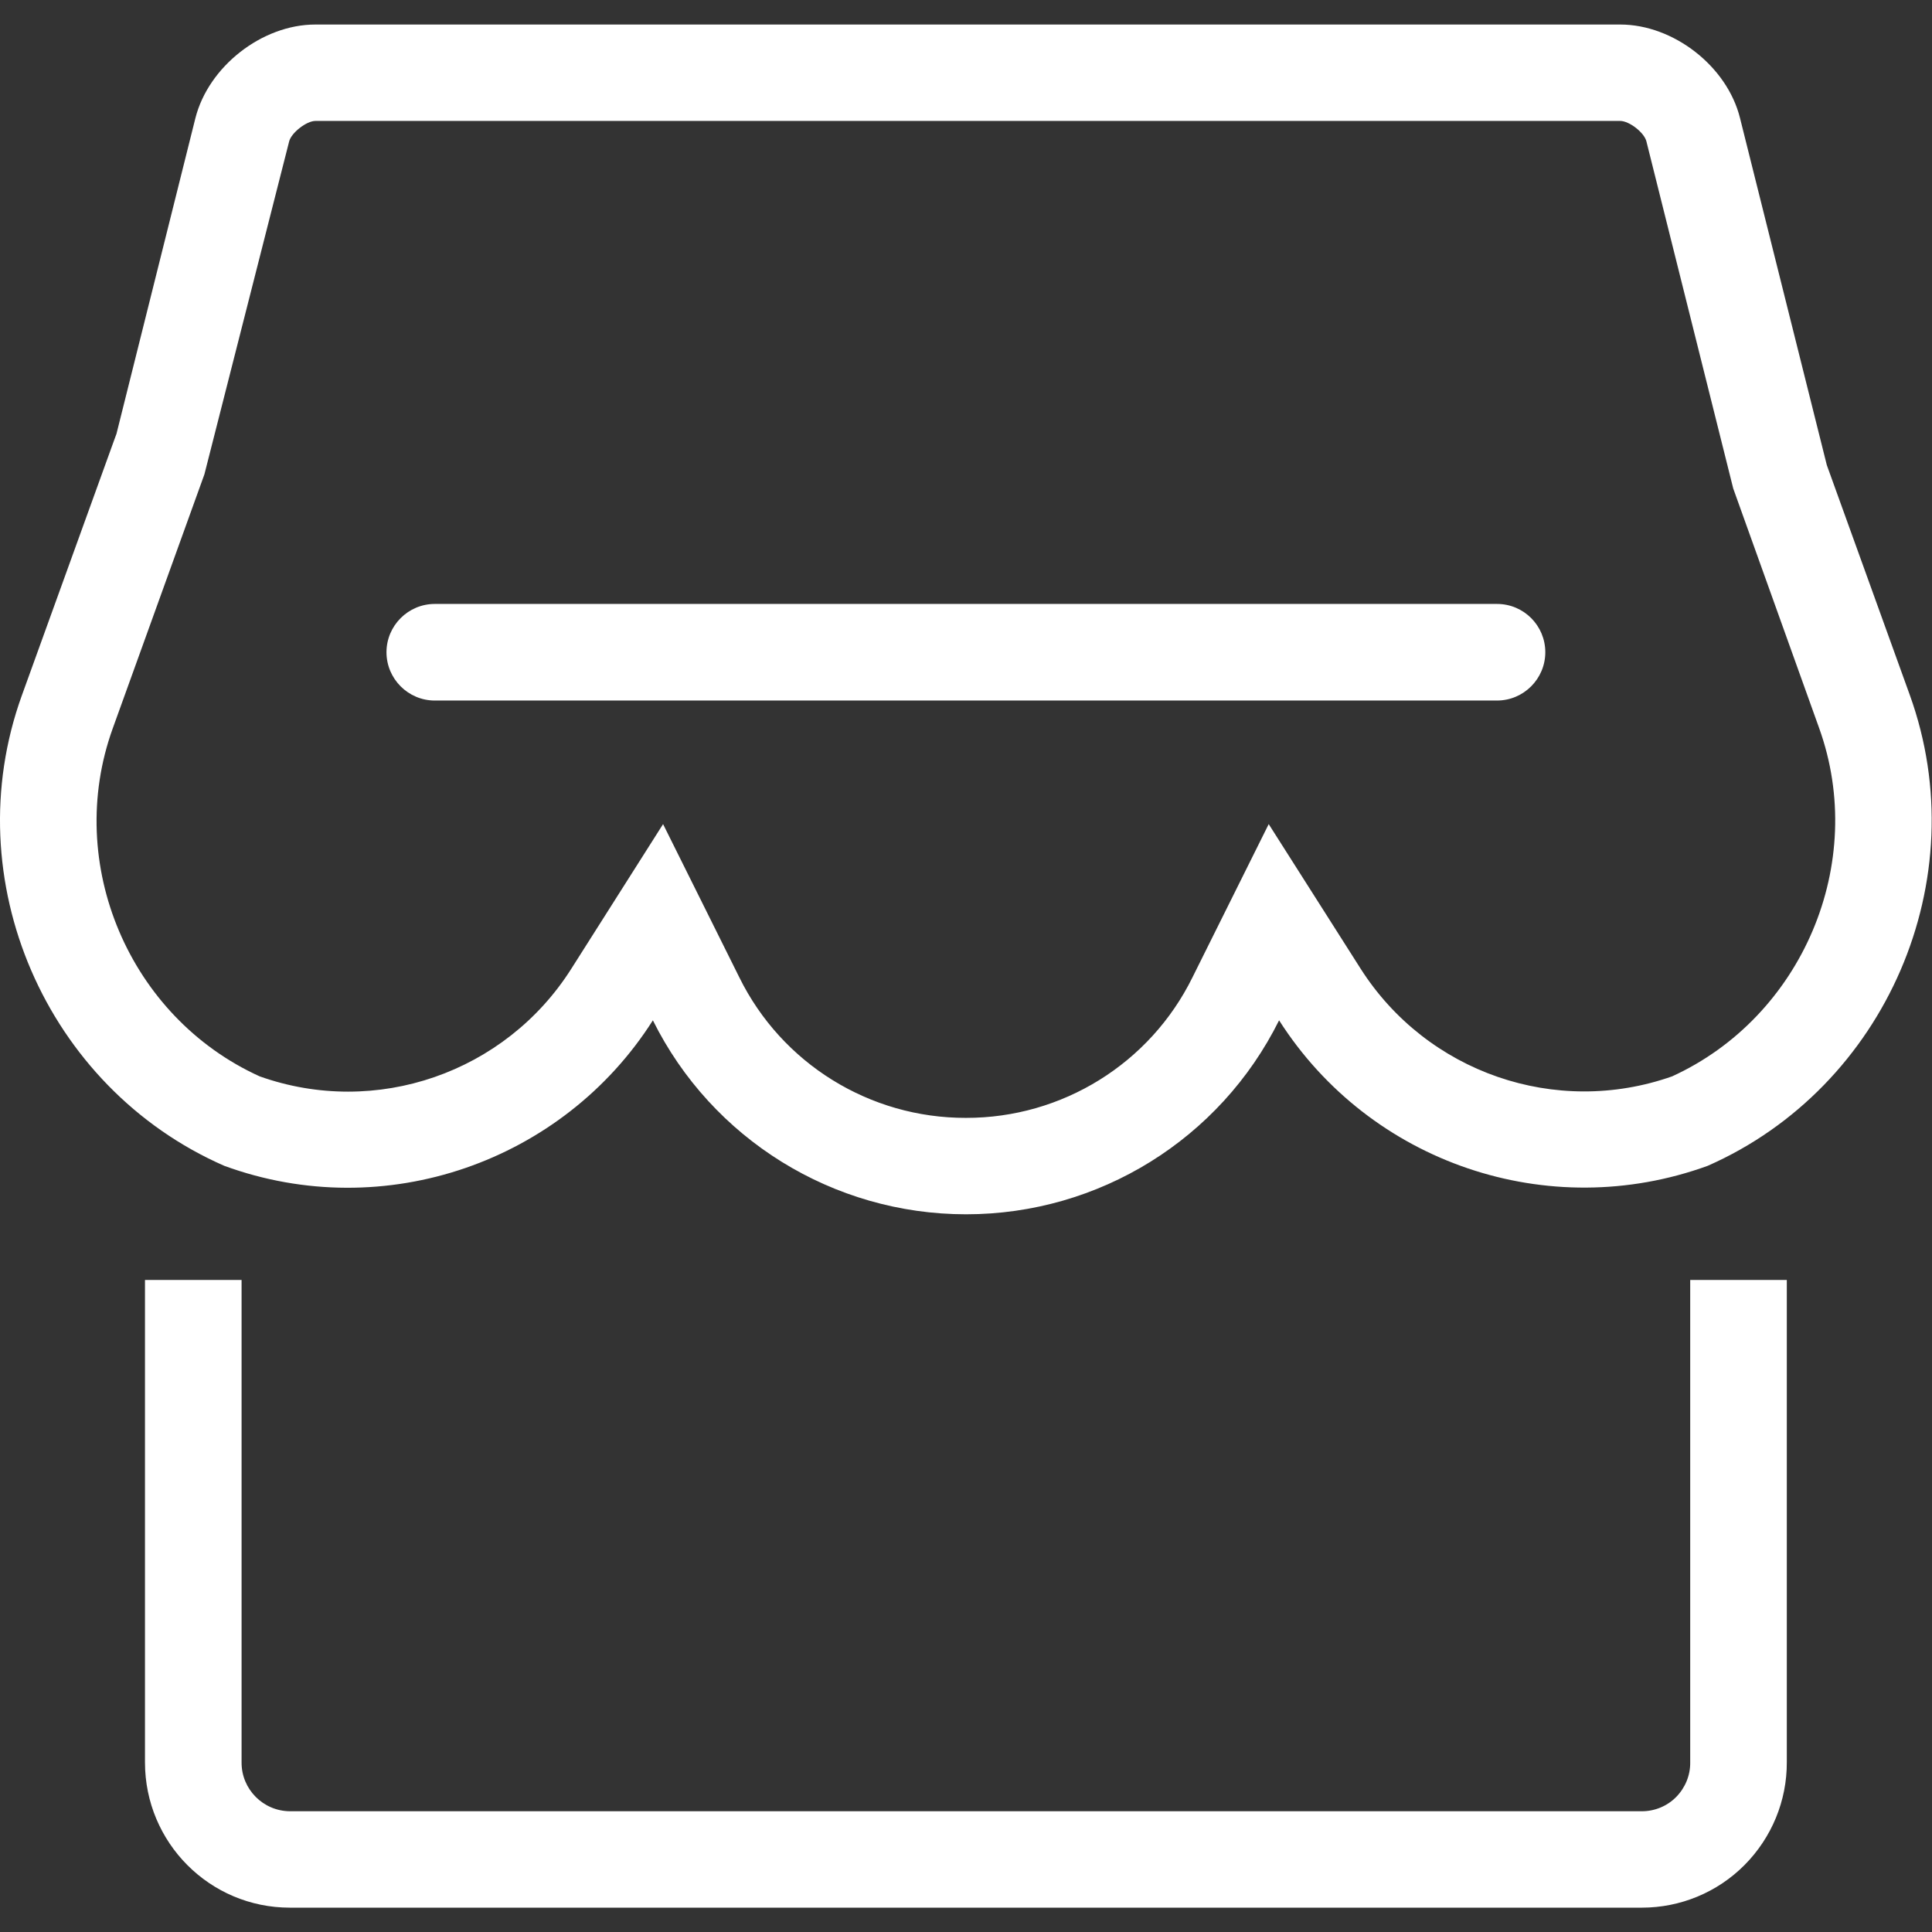 <?xml version="1.0" standalone="no"?><!DOCTYPE svg PUBLIC "-//W3C//DTD SVG 1.1//EN" "http://www.w3.org/Graphics/SVG/1.1/DTD/svg11.dtd"><svg t="1542015419963" class="icon" style="" viewBox="0 0 1024 1024" version="1.1" xmlns="http://www.w3.org/2000/svg" p-id="3675" xmlns:xlink="http://www.w3.org/1999/xlink" width="128" height="128"><rect x="0" y="0" width="1024" height="1024" fill="#333333" stroke="none"/><defs><style type="text/css"></style></defs><path d="M895.843 934.1c0.1 6.8-2.6 13.4-7.4 18.3-4.8 4.9-11.4 7.6-18.2 7.6H153.643c-14.2-0.1-25.7-11.7-25.6-25.9V678.4H76.844v255.7c0 42.5 34.3 77 76.8 77h716.6c20.4 0 40-8.1 54.4-22.6 14.4-14.5 22.5-34.1 22.4-54.5V678.4h-51.2v255.7z m-9.6-363.6c-61.6 21.7-130-2-165.1-57.1l-48.7-76.6-40.4 81.2c-22.5 45.7-69.1 74.6-120.1 74.5-51 0.1-97.6-28.8-120.1-74.5l-40.4-81.2-48.6 76.6c-35 55.3-103.6 79-165.2 57.1-69-31.3-103.8-112.6-77.9-184.4l48.6-134.7L153.244 75c1.1-4.6 9.2-10.9 13.9-10.9h691.6c4.8 0 12.8 6.2 13.9 10.9l46 183.9 45.5 126.9c25.9 71.8-9 153.2-77.9 184.7m126-202.1l-44-121.9-46-183.9C915.443 35.1 886.943 13 858.744 13H167.143c-28.3 0-56.7 22.3-63.6 49.7L61.743 229.9l-1.5 4.1-48.7 134.7c-35.2 97.6 12.8 207.8 107.3 249.2 85.2 31.2 179.7-2.3 227.2-77.1 31.3 63 95.6 102.8 166 102.8S646.644 603.8 677.943 540.8c48.3 75.7 142.7 107.8 227.2 77.1 94.4-41.6 142.4-151.7 107.1-249.5" fill="#ffffff" p-id="3676"></path><path d="M793.443 320.1h-563c-14.1 0-25.6 11.5-25.6 25.6 0 14.1 11.5 25.6 25.6 25.6h563c14.1 0 25.6-11.5 25.6-25.6 0-14.1-11.4-25.6-25.6-25.6" fill="#ffffff" p-id="3677"></path></svg>